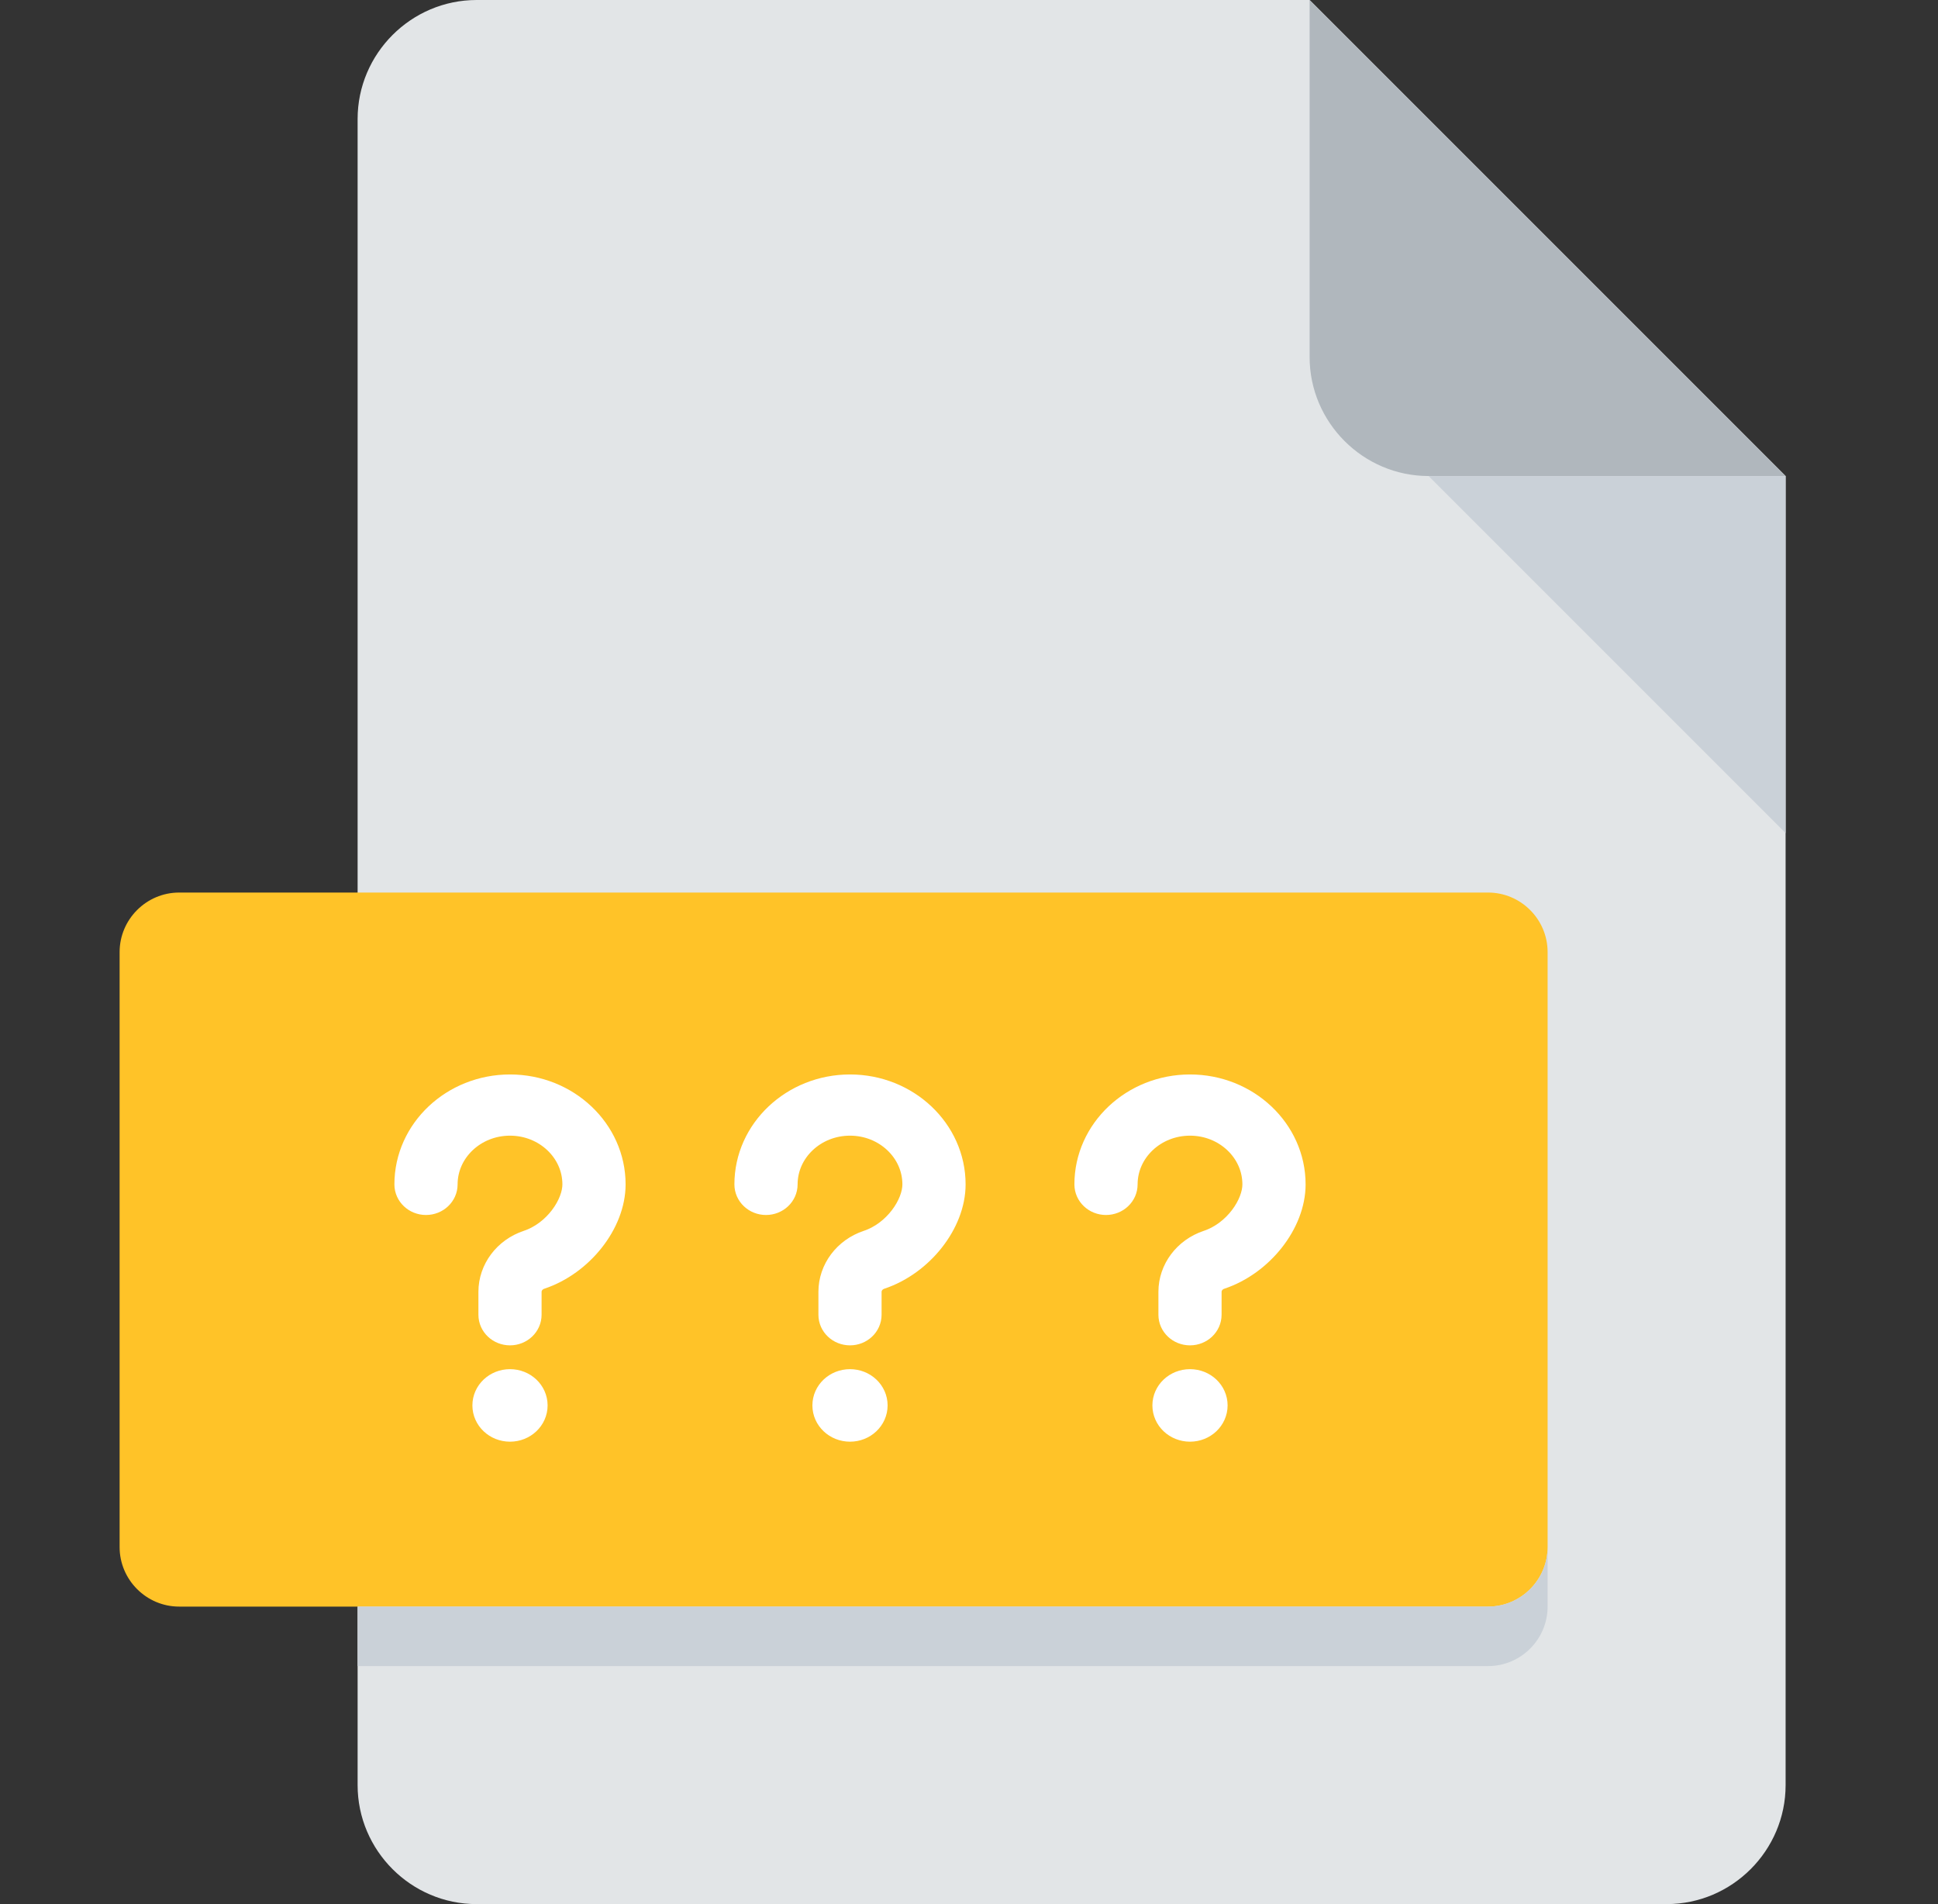 <svg width="57" height="56" viewBox="0 0 57 56" fill="none" xmlns="http://www.w3.org/2000/svg">
<rect x="0" y="0" width="57" height="56" fill="#333333" stroke="none"/>
<path d="M14.018 0C12.093 0 10.518 1.575 10.518 3.5V52.5C10.518 54.425 12.093 56 14.018 56H49.018C50.943 56 52.518 54.425 52.518 52.5V14L38.518 0H14.018Z" fill="#E2E5E7"/>
<path d="M42.018 14H52.518L38.518 0V10.5C38.518 12.425 40.093 14 42.018 14Z" fill="#B0B7BD"/>
<path d="M52.518 24.5L42.018 14H52.518V24.5Z" fill="#CAD1D8"/>
<path d="M45.518 45.5C45.518 46.462 44.731 47.25 43.768 47.25H5.268C4.306 47.25 3.518 46.462 3.518 45.5V28C3.518 27.038 4.306 26.25 5.268 26.25H43.768C44.731 26.25 45.518 27.038 45.518 28V45.5Z" fill="#FFC328"/>
<path d="M43.768 47.25H10.518V49H43.768C44.731 49 45.518 48.212 45.518 47.25V45.5C45.518 46.462 44.731 47.25 43.768 47.25Z" fill="#CAD1D8"/>
<path d="M15.706 41.333C15.706 41.702 15.39 42 15 42C14.61 42 14.294 41.702 14.294 41.333C14.294 40.965 14.61 40.667 15 40.667C15.39 40.667 15.706 40.965 15.706 41.333Z" fill="white"/>
<path d="M15 39.167C14.708 39.167 14.471 38.943 14.471 38.667V37.993C14.471 37.359 14.897 36.79 15.531 36.579C16.374 36.298 16.941 35.449 16.941 34.833C16.941 33.822 16.071 33 15 33C13.929 33 13.059 33.822 13.059 34.833C13.059 35.109 12.822 35.333 12.529 35.333C12.237 35.333 12 35.109 12 34.833C12 33.271 13.345 32 15 32C16.654 32 18 33.271 18 34.833C18 35.945 17.07 37.126 15.883 37.522C15.671 37.592 15.529 37.782 15.529 37.994V38.667C15.529 38.943 15.292 39.167 15 39.167Z" fill="white"/>
<path d="M15.706 41.333C15.706 41.702 15.39 42 15 42C14.61 42 14.294 41.702 14.294 41.333C14.294 40.965 14.61 40.667 15 40.667C15.39 40.667 15.706 40.965 15.706 41.333Z" stroke="white" stroke-width="0.8"/>
<path d="M15 39.167C14.708 39.167 14.471 38.943 14.471 38.667V37.993C14.471 37.359 14.897 36.79 15.531 36.579C16.374 36.298 16.941 35.449 16.941 34.833C16.941 33.822 16.071 33 15 33C13.929 33 13.059 33.822 13.059 34.833C13.059 35.109 12.822 35.333 12.529 35.333C12.237 35.333 12 35.109 12 34.833C12 33.271 13.345 32 15 32C16.654 32 18 33.271 18 34.833C18 35.945 17.07 37.126 15.883 37.522C15.671 37.592 15.529 37.782 15.529 37.994V38.667C15.529 38.943 15.292 39.167 15 39.167Z" stroke="white" stroke-width="0.8"/>
<path d="M25.706 41.333C25.706 41.702 25.39 42 25 42C24.61 42 24.294 41.702 24.294 41.333C24.294 40.965 24.61 40.667 25 40.667C25.39 40.667 25.706 40.965 25.706 41.333Z" fill="white"/>
<path d="M25 39.167C24.708 39.167 24.471 38.943 24.471 38.667V37.993C24.471 37.359 24.897 36.79 25.531 36.579C26.374 36.298 26.941 35.449 26.941 34.833C26.941 33.822 26.071 33 25 33C23.929 33 23.059 33.822 23.059 34.833C23.059 35.109 22.822 35.333 22.529 35.333C22.237 35.333 22 35.109 22 34.833C22 33.271 23.346 32 25 32C26.654 32 28 33.271 28 34.833C28 35.945 27.07 37.126 25.883 37.522C25.671 37.592 25.529 37.782 25.529 37.994V38.667C25.529 38.943 25.292 39.167 25 39.167Z" fill="white"/>
<path d="M25.706 41.333C25.706 41.702 25.39 42 25 42C24.61 42 24.294 41.702 24.294 41.333C24.294 40.965 24.61 40.667 25 40.667C25.39 40.667 25.706 40.965 25.706 41.333Z" stroke="white" stroke-width="0.8"/>
<path d="M25 39.167C24.708 39.167 24.471 38.943 24.471 38.667V37.993C24.471 37.359 24.897 36.79 25.531 36.579C26.374 36.298 26.941 35.449 26.941 34.833C26.941 33.822 26.071 33 25 33C23.929 33 23.059 33.822 23.059 34.833C23.059 35.109 22.822 35.333 22.529 35.333C22.237 35.333 22 35.109 22 34.833C22 33.271 23.346 32 25 32C26.654 32 28 33.271 28 34.833C28 35.945 27.07 37.126 25.883 37.522C25.671 37.592 25.529 37.782 25.529 37.994V38.667C25.529 38.943 25.292 39.167 25 39.167Z" stroke="white" stroke-width="0.8"/>
<path d="M35.706 41.333C35.706 41.702 35.39 42 35 42C34.61 42 34.294 41.702 34.294 41.333C34.294 40.965 34.61 40.667 35 40.667C35.39 40.667 35.706 40.965 35.706 41.333Z" fill="white"/>
<path d="M35 39.167C34.708 39.167 34.471 38.943 34.471 38.667V37.993C34.471 37.359 34.897 36.79 35.531 36.579C36.374 36.298 36.941 35.449 36.941 34.833C36.941 33.822 36.071 33 35 33C33.929 33 33.059 33.822 33.059 34.833C33.059 35.109 32.822 35.333 32.529 35.333C32.237 35.333 32 35.109 32 34.833C32 33.271 33.346 32 35 32C36.654 32 38 33.271 38 34.833C38 35.945 37.07 37.126 35.883 37.522C35.671 37.592 35.529 37.782 35.529 37.994V38.667C35.529 38.943 35.292 39.167 35 39.167Z" fill="white"/>
<path d="M35.706 41.333C35.706 41.702 35.39 42 35 42C34.61 42 34.294 41.702 34.294 41.333C34.294 40.965 34.61 40.667 35 40.667C35.39 40.667 35.706 40.965 35.706 41.333Z" stroke="white" stroke-width="0.8"/>
<path d="M35 39.167C34.708 39.167 34.471 38.943 34.471 38.667V37.993C34.471 37.359 34.897 36.79 35.531 36.579C36.374 36.298 36.941 35.449 36.941 34.833C36.941 33.822 36.071 33 35 33C33.929 33 33.059 33.822 33.059 34.833C33.059 35.109 32.822 35.333 32.529 35.333C32.237 35.333 32 35.109 32 34.833C32 33.271 33.346 32 35 32C36.654 32 38 33.271 38 34.833C38 35.945 37.07 37.126 35.883 37.522C35.671 37.592 35.529 37.782 35.529 37.994V38.667C35.529 38.943 35.292 39.167 35 39.167Z" stroke="white" stroke-width="0.8"/>
</svg>
